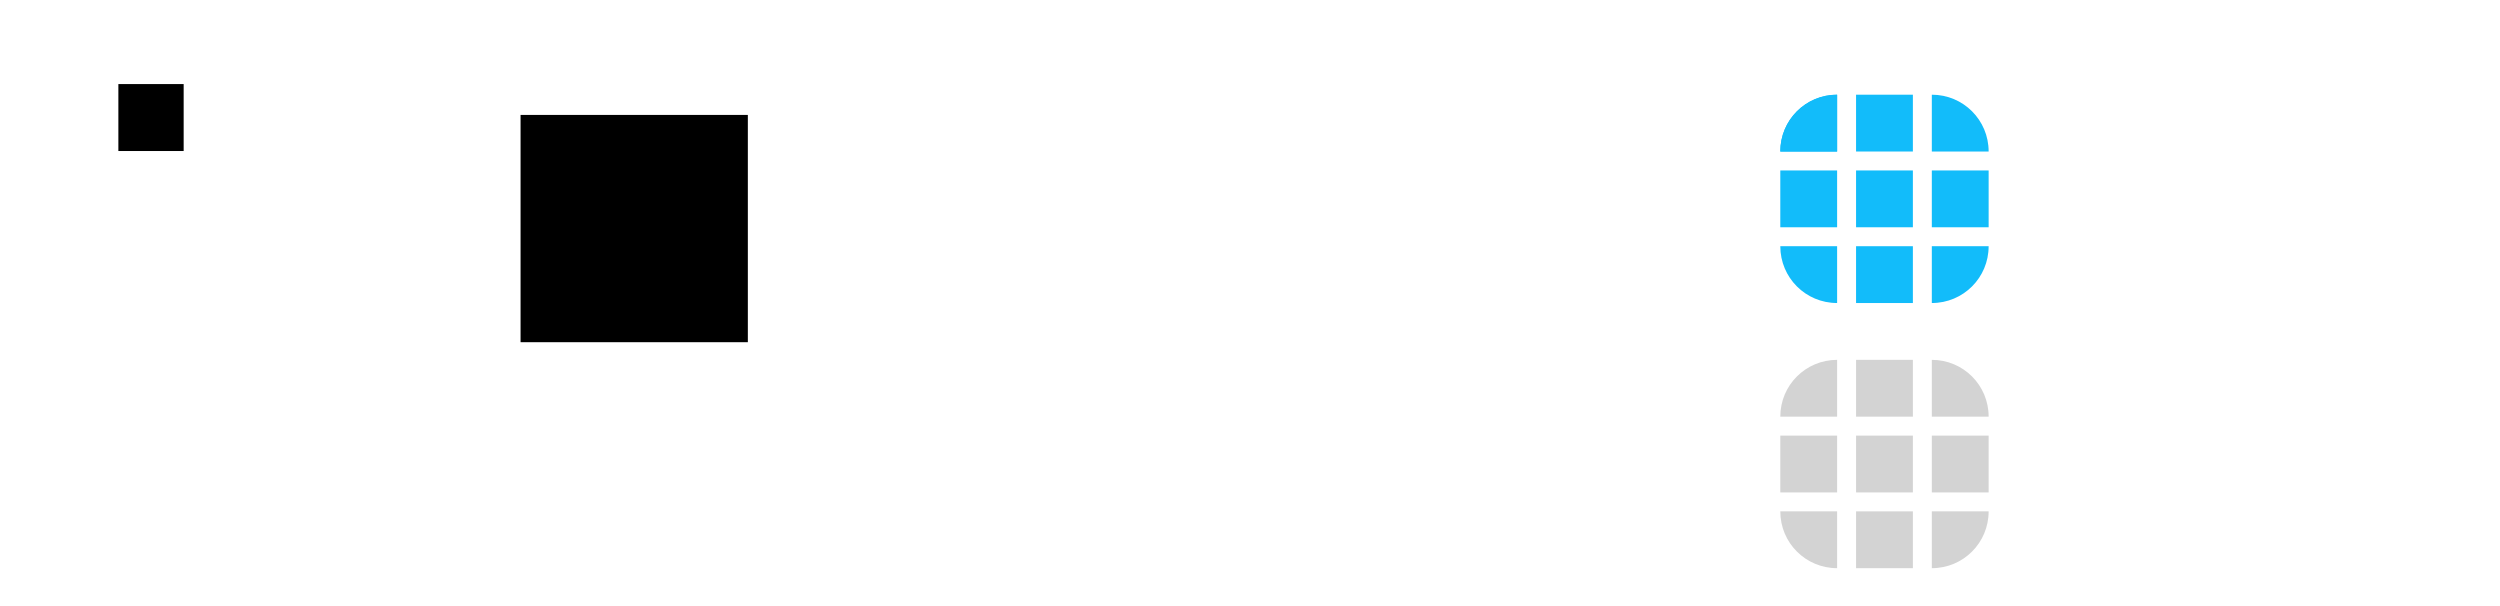 <?xml version="1.0" encoding="UTF-8"?>
<!-- Created with Inkscape (http://www.inkscape.org/) -->
<svg id="svg2318" xmlns="http://www.w3.org/2000/svg" height="32" xmlns:cc="http://creativecommons.org/ns#" width="132" xmlns:xlink="http://www.w3.org/1999/xlink" xmlns:dc="http://purl.org/dc/elements/1.1/" version="1.0" xmlns:rdf="http://www.w3.org/1999/02/22-rdf-syntax-ns#">
 <defs id="defs2320">
  <style id="current-color-scheme" type="text/css">.ColorScheme-Text {
        color:#31363b;
      }
      .ColorScheme-Background{
        color:#eff0f1;
      }
      .ColorScheme-ViewText {
        color:#31363b;
      }
      .ColorScheme-ViewBackground{
        color:#fcfcfc;
      }
      .ColorScheme-ViewHover {
        color:#3daee9;
      }
      .ColorScheme-ViewFocus{
        color:#3daee9;
      }
      .ColorScheme-ButtonText {
        color:#31363b;
      }
      .ColorScheme-ButtonBackground{
        color:#eff0f1;
      }
      .ColorScheme-ButtonHover {
        color:#3daee9;
      }
      .ColorScheme-ButtonFocus{
        color:#3daee9;
      }</style>
 </defs>
 <g id="layer1">
  <rect id="hint-tile-center" y="4.439" x="6.25" height="3.535" width="3.447"/>
  <rect id="hint-bar-size" x="27.486" height="12" width="12" y="6.068"/>
  <path id="bar-active-center" fill="#12bcfa" d="m98 9h3v3h-3v-3z"/>
  <g id="bar-active-top" transform="translate(-18)" fill="#12bcfa">
   <path id="path3205" fill="#12bcfa" d="m119 5h-3v3h3v-3z"/>
  </g>
  <g id="bar-active-topright" transform="translate(-18)" fill="#12bcfa">
   <g id="g3209" fill="#12bcfa">
    <path id="path3213" fill="#12bcfa" d="m123 8c0-1.662-1.338-3-3-3v3h3z"/>
   </g>
  </g>
  <g id="bar-active-bottomright" fill="#12bcfa" transform="matrix(1,0,0,-1,-18,21)">
   <g id="g3217" fill="#12bcfa">
    <path id="path3221" fill="#12bcfa" d="m123 8c0-1.662-1.338-3-3-3v3h3z"/>
   </g>
  </g>
  <g id="bar-active-bottom" fill="#12bcfa" transform="matrix(1,0,0,-1,-18,21)">
   <path id="path3227" fill="#12bcfa" d="m119 5h-3v3h3v-3z"/>
  </g>
  <g id="bar-active-topleft" fill="#12bcfa" transform="matrix(-1,0,0,1,217,0)">
   <g id="g3231">
    <path id="path3235" fill="#12bcfa" d="m123 8c0-1.662-1.338-3-3-3v3h3z"/>
    <use id="use4179" xlink:href="#path3235" fill="#12bcfa" x="0" y="0"/>
   </g>
  </g>
  <g id="bar-active-bottomleft" transform="matrix(-1,0,0,-1,217,21)" fill="#12bcfa">
   <g id="g3239" fill="#12bcfa">
    <path id="path3243" fill="#12bcfa" d="m123 8c0-1.662-1.338-3-3-3v3h3z"/>
   </g>
  </g>
  <g id="bar-active-left" transform="matrix(0,1,1,0,89,-107)" fill="#12bcfa">
   <path id="path3249" fill="#12bcfa" d="m119 5h-3v3h3v-3z"/>
  </g>
  <g id="bar-active-right" fill="#12bcfa" transform="matrix(0,1,-1,0,110,-107)">
   <path id="path3255" fill="#12bcfa" d="m119 5h-3v3h3v-3z"/>
  </g>
  <path id="bar-inactive-center" fill-opacity=".173" d="m98 23h3v3h-3v-3z"/>
  <g id="bar-inactive-top" fill-opacity=".173" transform="translate(-18,14)">
   <path id="path3399" fill-opacity=".173" d="m119 5h-3v3h3v-3z"/>
  </g>
  <g id="bar-inactive-topright" fill-opacity=".173" transform="translate(-18,14)">
   <g id="g3403" fill-opacity=".173">
    <path id="path3405" fill-opacity=".173" d="m123 8c0-1.662-1.338-3-3-3v3h3z"/>
   </g>
  </g>
  <g id="bar-inactive-bottomright" transform="matrix(1,0,0,-1,-18,35)" fill-opacity=".173">
   <g id="g3409" fill-opacity=".173">
    <path id="path3411" fill-opacity=".173" d="m123 8c0-1.662-1.338-3-3-3v3h3z"/>
   </g>
  </g>
  <g id="bar-inactive-bottom" transform="matrix(1,0,0,-1,-18,35)" fill-opacity=".173">
   <path id="path3415" fill-opacity=".173" d="m119 5h-3v3h3v-3z"/>
  </g>
  <g id="bar-inactive-topleft" transform="matrix(-1,0,0,1,217,14)" fill-opacity=".173">
   <g id="g3419" fill-opacity=".173">
    <path id="path3421" fill-opacity=".173" d="m123 8c0-1.662-1.338-3-3-3v3h3z"/>
   </g>
  </g>
  <g id="bar-inactive-bottomleft" fill-opacity=".173" transform="matrix(-1,0,0,-1,217,35)">
   <g id="g3425" fill-opacity=".173">
    <path id="path3427" fill-opacity=".173" d="m123 8c0-1.662-1.338-3-3-3v3h3z"/>
   </g>
  </g>
  <g id="bar-inactive-left" fill-opacity=".173" transform="matrix(0,1,1,0,89,-93)">
   <path id="path3431" fill-opacity=".173" d="m119 5h-3v3h3v-3z"/>
  </g>
  <g id="bar-inactive-right" transform="matrix(0,1,-1,0,110,-93)" fill-opacity=".173">
   <path id="path3435" fill-opacity=".173" d="m119 5h-3v3h3v-3z"/>
  </g>
 </g>
</svg>
